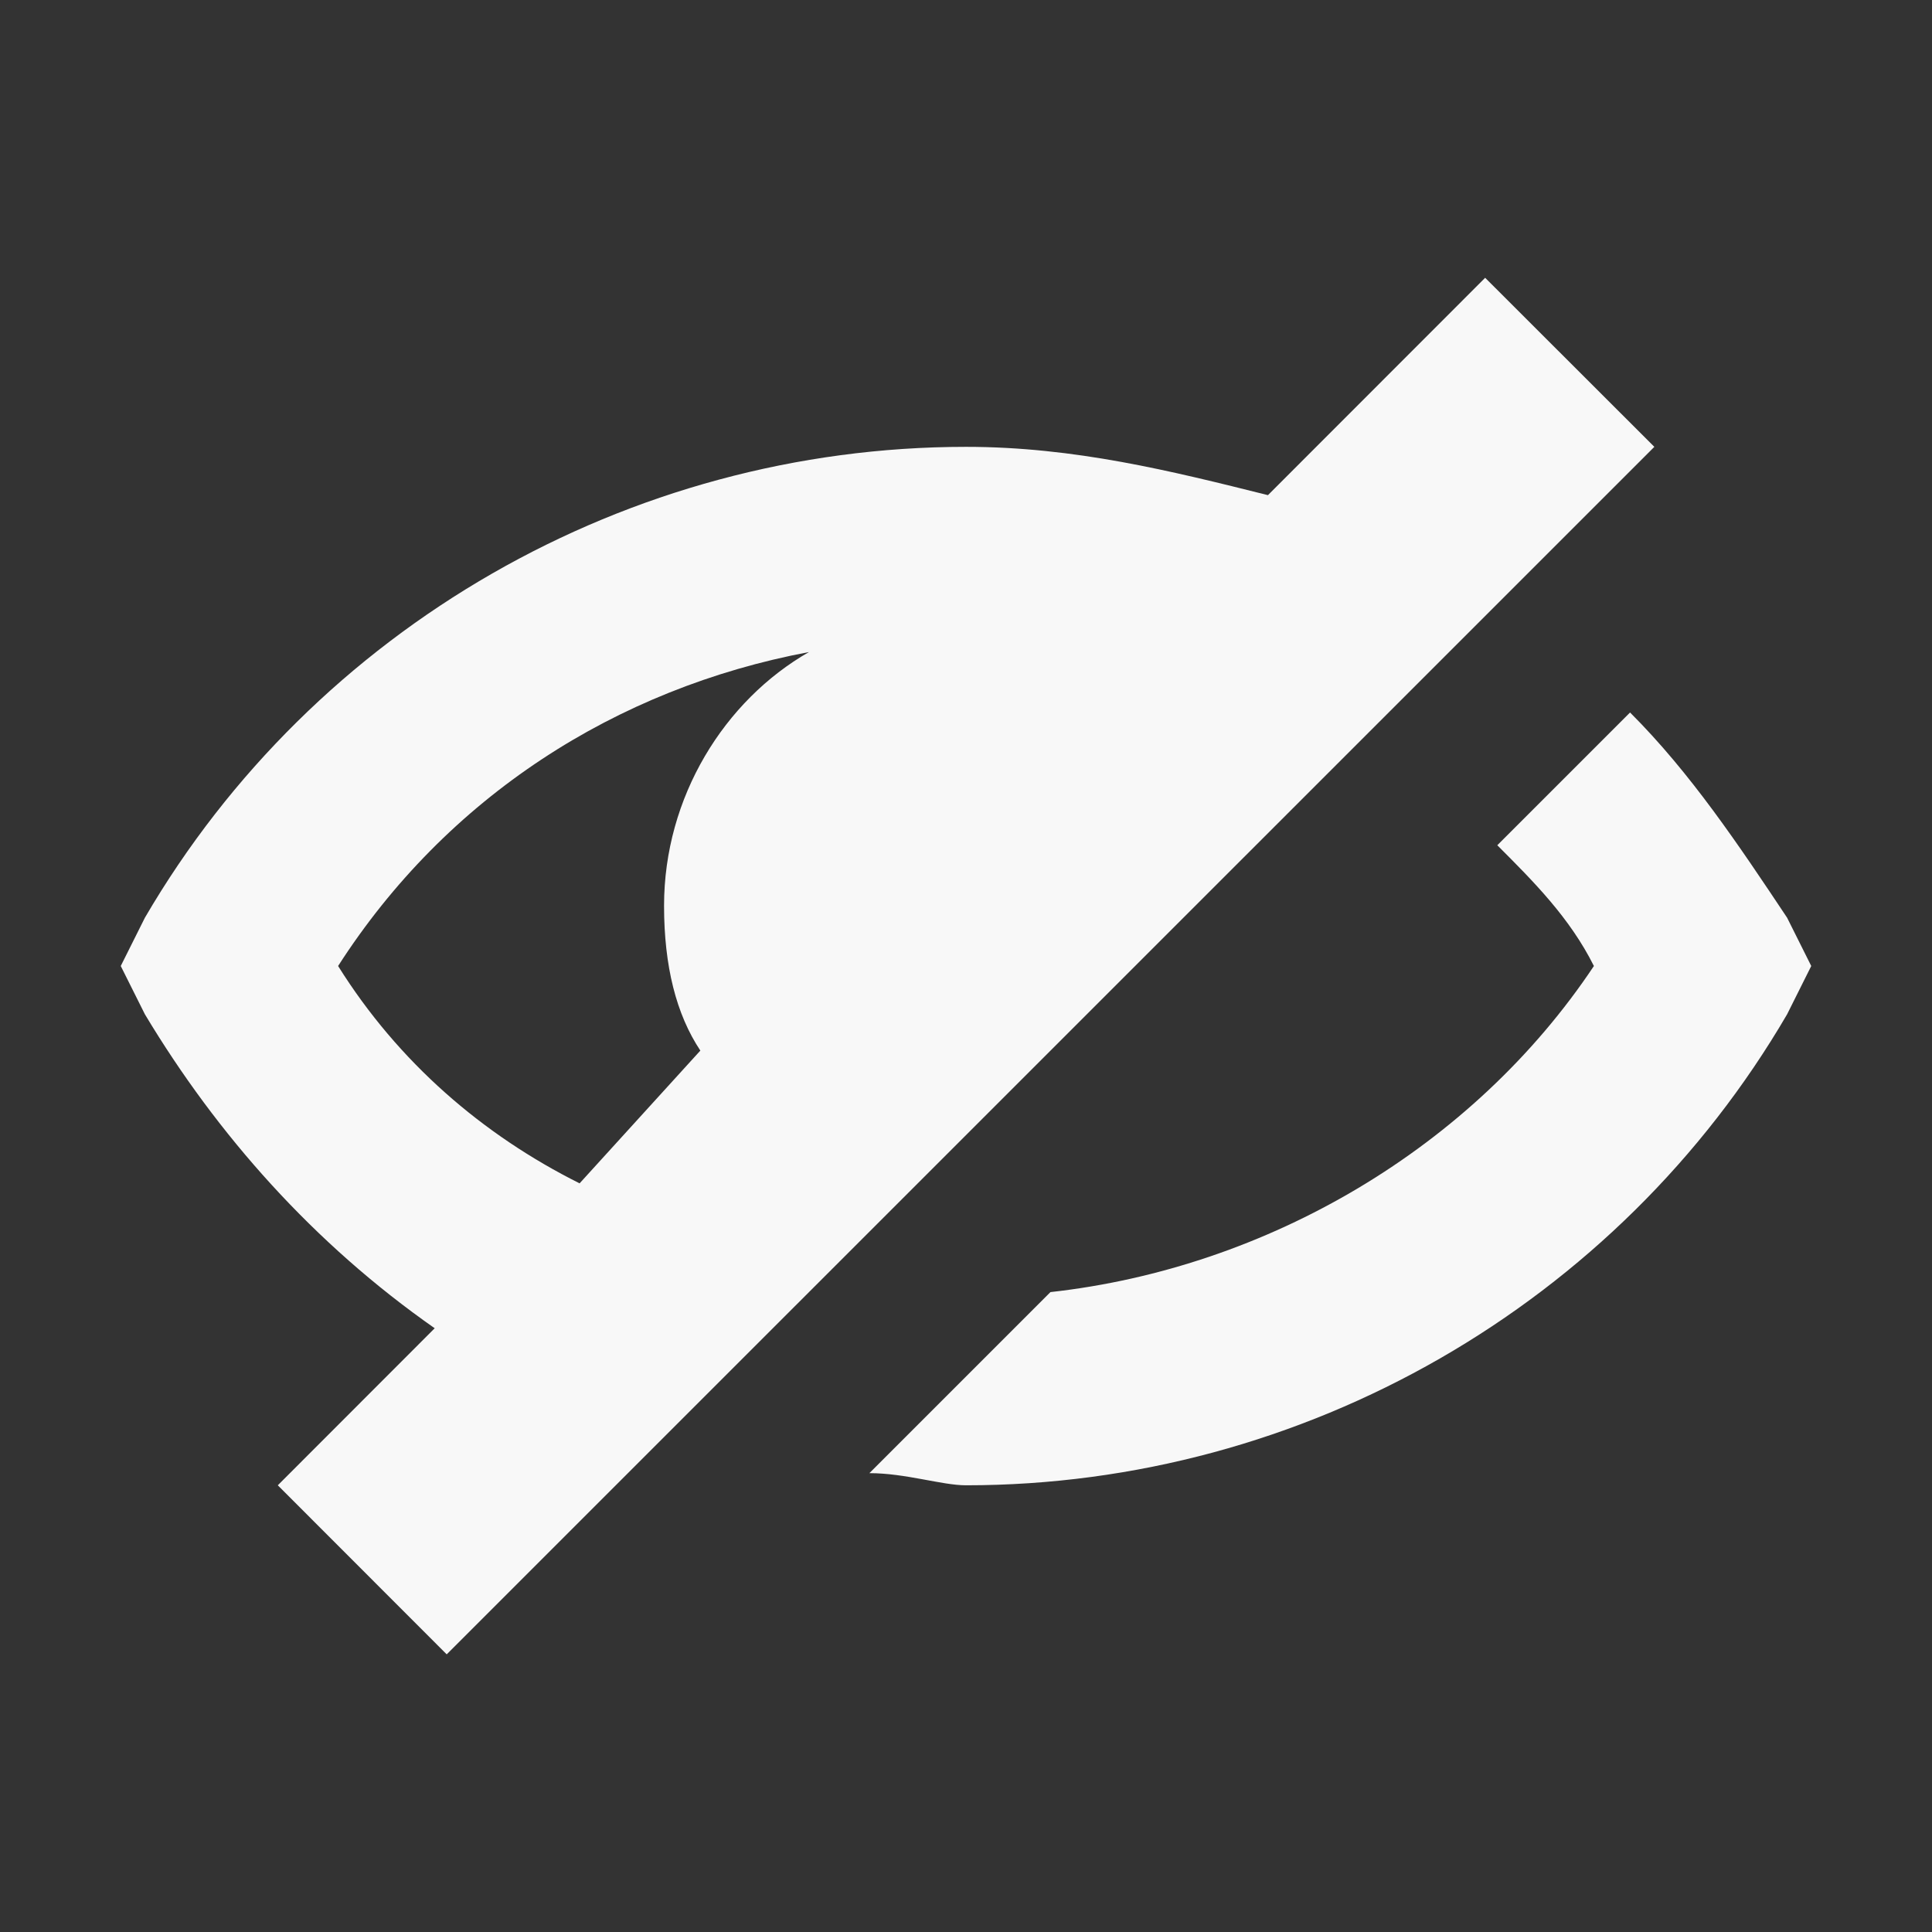 <svg width="14" height="14" viewBox="0 0 14 14" fill="none" xmlns="http://www.w3.org/2000/svg">
<rect x="0" y="0" width="14" height="14" fill="#333333" stroke="none"/>
<path d="M12.95 6.65C12.6 6.125 12.25 5.6 11.812 5.163L10.85 6.125C11.113 6.388 11.375 6.65 11.55 7C10.675 8.313 9.188 9.188 7.612 9.363L6.3 10.675C6.562 10.675 6.825 10.763 7 10.763C9.45 10.763 11.725 9.45 12.95 7.35L13.125 7L12.95 6.65ZM10.762 2.013L9.188 3.588C8.488 3.413 7.787 3.238 7 3.238C4.55 3.238 2.275 4.55 1.05 6.65L0.875 7L1.05 7.35C1.575 8.225 2.275 9.013 3.15 9.625L2.013 10.763L3.237 11.988L11.988 3.238L10.762 2.013ZM4.812 6.563C4.812 7 4.9 7.35 5.075 7.613L4.2 8.575C3.5 8.225 2.888 7.7 2.45 7C3.237 5.775 4.463 4.988 5.862 4.725C5.25 5.075 4.812 5.775 4.812 6.563Z" fill="#F8F8F8"/>
</svg>
